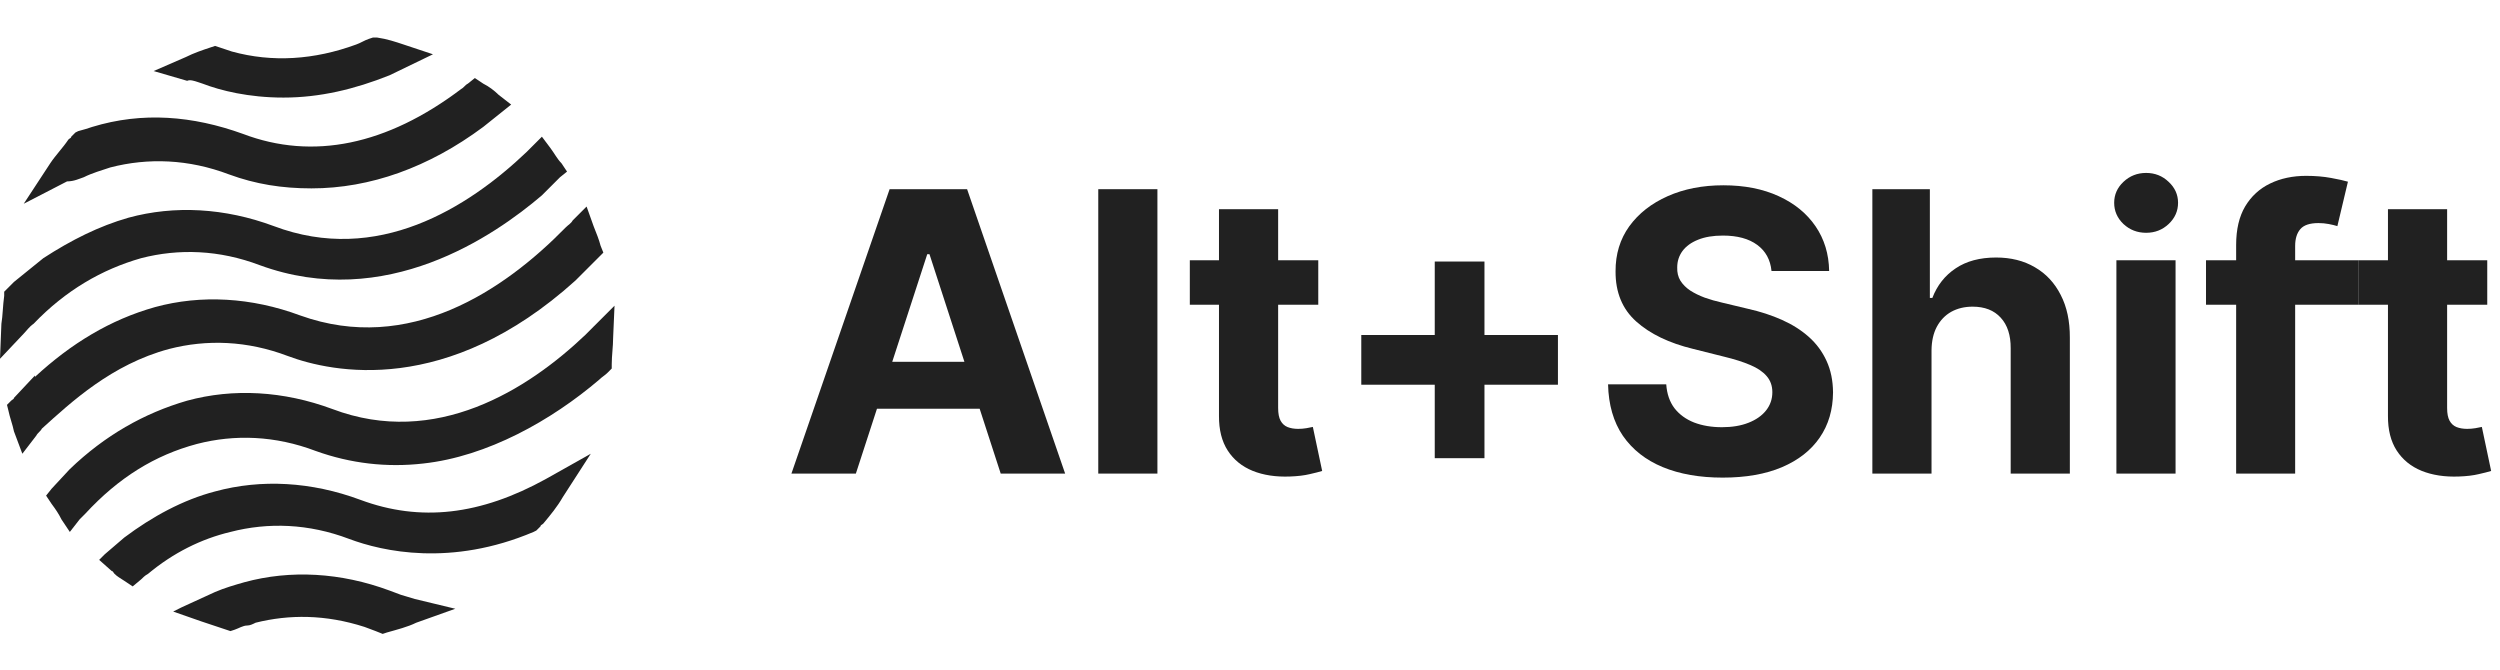 <svg width="179" height="48" viewBox="0 0 179 48" fill="none" xmlns="http://www.w3.org/2000/svg">
<path d="M25.8 35.787C22.3 34.487 18.7 34.287 15.4 35.187C13.1 35.787 10.9 36.987 8.9 38.487L7.5 39.687L7.1 40.087L8 40.887C8.1 40.887 8.1 40.987 8.2 41.087C8.4 41.287 8.6 41.387 8.9 41.587L9.5 41.987L10.1 41.487C10.2 41.387 10.4 41.187 10.6 41.087C12.4 39.587 14.4 38.587 16.5 38.087C19.2 37.387 22.1 37.487 25 38.587C27.4 39.487 32.3 40.587 38.2 38.087L38.4 37.987L38.7 37.687C38.7 37.587 38.8 37.587 38.9 37.487C39.4 36.887 39.9 36.287 40.3 35.587L42.3 32.487L39.1 34.287C34.4 36.887 30.1 37.387 25.8 35.787Z" fill="#212121"/>
<path d="M12.1 24.988C14.8 24.288 17.7 24.388 20.6 25.488C23.8 26.688 32 28.388 41.2 20.088L42.7 18.588L42.8 18.488L43.2 18.088L43 17.588C42.9 17.188 42.7 16.688 42.5 16.188L42 14.788L41 15.788C40.9 15.988 40.7 16.088 40.5 16.288C36.1 20.788 29.3 25.388 21.5 22.588C18 21.288 14.4 21.088 11.1 21.988C7.9 22.888 5.1 24.588 2.5 26.988V26.888L1 28.488C1 28.588 0.9 28.588 0.8 28.688L0.5 28.988L0.6 29.388C0.7 29.888 0.9 30.388 1 30.888L1.6 32.488L2.6 31.188C2.7 30.988 2.9 30.888 3 30.688C5.1 28.788 8 26.088 12.1 24.988Z" fill="#212121"/>
<path d="M2.4 23.187C4.7 20.787 7.3 19.287 10.1 18.487C12.8 17.787 15.7 17.887 18.6 18.987C27.6 22.287 35.4 16.887 38.8 13.987L40.1 12.687L40.6 12.287L40.2 11.687C39.9 11.387 39.7 10.987 39.4 10.587L38.8 9.787L38.1 10.487C38 10.587 37.8 10.787 37.7 10.887C33.5 14.887 27 18.987 19.6 16.187C16.1 14.887 12.5 14.687 9.2 15.587C7.1 16.187 5.1 17.187 3.1 18.487L1 20.187C0.8 20.387 0.7 20.487 0.5 20.687L0.3 20.887V21.187C0.2 21.887 0.2 22.587 0.1 23.187L0 25.687L1.7 23.887C1.9 23.687 2.1 23.387 2.4 23.187Z" fill="#212121"/>
<path d="M28.7 42.587L28.5 43.187L28.7 42.587C28.4 42.487 28.2 42.387 27.9 42.287C24.4 40.987 20.8 40.787 17.5 41.687C16.8 41.887 16.1 42.087 15.4 42.387L13 43.487L12.4 43.787L14.4 44.487C15 44.687 15.6 44.887 16.2 45.087L16.5 45.187L16.8 45.087C17.1 44.987 17.4 44.787 17.7 44.787C17.9 44.787 18.1 44.687 18.3 44.587C20.7 43.987 23.3 43.987 26.1 44.887C26.4 44.987 26.6 45.087 26.9 45.187L27.4 45.387L27.7 45.287C28.4 45.087 29.2 44.887 29.8 44.587L32.6 43.587L29.7 42.887C29.4 42.787 29 42.687 28.7 42.587Z" fill="#212121"/>
<path d="M44 21.887L42.5 23.387C42.3 23.587 42.1 23.788 41.9 23.988C37.8 27.887 31.2 32.087 23.8 29.287C20.3 27.987 16.7 27.788 13.4 28.688C10.3 29.587 7.5 31.188 5 33.587L3.7 34.987L3.3 35.487L3.7 36.087C4 36.487 4.2 36.788 4.4 37.188L5 38.087L5.7 37.188C5.8 37.087 6 36.887 6.1 36.787C8.5 34.187 11.1 32.587 14.1 31.787C16.8 31.087 19.7 31.187 22.6 32.287C25.1 33.187 27.7 33.487 30.3 33.188C34.9 32.688 39.5 30.087 42.9 27.188C43.1 26.988 43.3 26.887 43.5 26.688L43.8 26.387V26.087C43.8 25.488 43.9 24.788 43.9 24.188L44 21.887Z" fill="#212121"/>
<path d="M6 12.688L5.7 12.088L6 12.688C6.6 12.388 7.3 12.188 7.9 11.988C10.6 11.288 13.5 11.388 16.4 12.488C18.3 13.188 20.2 13.488 22.3 13.488C26.5 13.488 30.7 11.988 34.6 9.088L36.1 7.888L36.6 7.488L35.7 6.788C35.4 6.488 35 6.188 34.6 5.988L34 5.588L33.5 5.988C33.3 6.088 33.2 6.288 33 6.388C27.7 10.388 22.4 11.488 17.4 9.588C13.8 8.288 10.2 7.988 6.6 9.088C6.3 9.188 6 9.288 5.6 9.388L5.4 9.488L5.1 9.788C5.1 9.888 5 9.888 4.9 9.988C4.5 10.588 4 11.088 3.6 11.688L1.7 14.588L4.8 12.988C5.3 12.988 5.7 12.788 6 12.688Z" fill="#212121"/>
<path d="M14.2 5.887L14.5 5.987C15.8 6.487 17.8 6.987 20.3 6.987C22.9 6.987 25.4 6.387 27.9 5.387L31 3.887L28.9 3.188C28.3 2.987 27.7 2.788 27 2.688H26.7L26.4 2.787C26.1 2.887 25.8 3.087 25.5 3.188C22.5 4.287 19.5 4.487 16.6 3.688C16.3 3.587 16 3.487 15.7 3.387L15.4 3.287L15.1 3.387C14.5 3.587 13.9 3.787 13.3 4.087L11 5.087L13.4 5.787C13.6 5.687 13.9 5.787 14.2 5.887Z" fill="#212121"/>
<path d="M61.28 33.909H56.666L63.696 13.546H69.244L76.264 33.909H71.651L66.55 18.199H66.391L61.28 33.909ZM60.992 25.905H71.889V29.266H60.992V25.905Z" fill="#212121"/>
<path d="M82.871 13.546V33.909H78.636V13.546H82.871Z" fill="#212121"/>
<path d="M94.388 18.637V21.818H85.191V18.637H94.388ZM87.279 14.977H91.515V29.216C91.515 29.607 91.574 29.912 91.694 30.131C91.813 30.343 91.979 30.492 92.191 30.578C92.409 30.664 92.661 30.707 92.946 30.707C93.145 30.707 93.344 30.691 93.543 30.658C93.742 30.618 93.894 30.588 94 30.568L94.667 33.72C94.454 33.787 94.156 33.863 93.772 33.949C93.387 34.042 92.92 34.098 92.37 34.118C91.349 34.158 90.454 34.022 89.685 33.71C88.923 33.399 88.329 32.915 87.905 32.259C87.481 31.602 87.272 30.774 87.279 29.773V14.977Z" fill="#212121"/>
<path d="M102.728 32.806V18.726H106.288V32.806H102.728ZM97.468 27.546V23.986H111.548V27.546H97.468Z" fill="#212121"/>
<path d="M126.84 19.402C126.761 18.6 126.419 17.977 125.816 17.533C125.213 17.089 124.394 16.867 123.36 16.867C122.657 16.867 122.064 16.966 121.58 17.165C121.096 17.357 120.725 17.626 120.467 17.97C120.215 18.315 120.089 18.706 120.089 19.144C120.076 19.508 120.152 19.826 120.317 20.098C120.49 20.37 120.725 20.605 121.023 20.804C121.322 20.996 121.666 21.165 122.058 21.311C122.449 21.45 122.866 21.57 123.31 21.669L125.14 22.107C126.028 22.305 126.844 22.571 127.586 22.902C128.328 23.233 128.971 23.641 129.515 24.125C130.058 24.609 130.479 25.179 130.778 25.835C131.083 26.492 131.238 27.244 131.245 28.092C131.238 29.339 130.92 30.419 130.29 31.334C129.667 32.242 128.766 32.948 127.586 33.452C126.413 33.949 124.997 34.197 123.34 34.197C121.696 34.197 120.264 33.946 119.045 33.442C117.832 32.938 116.884 32.192 116.201 31.205C115.525 30.21 115.17 28.981 115.137 27.516H119.303C119.35 28.198 119.545 28.769 119.89 29.226C120.241 29.677 120.709 30.018 121.292 30.25C121.882 30.476 122.548 30.588 123.29 30.588C124.02 30.588 124.653 30.482 125.19 30.27C125.733 30.058 126.154 29.763 126.452 29.385C126.751 29.007 126.9 28.573 126.9 28.082C126.9 27.625 126.764 27.241 126.492 26.929C126.227 26.617 125.836 26.352 125.319 26.134C124.808 25.915 124.182 25.716 123.44 25.537L121.222 24.98C119.505 24.563 118.15 23.91 117.156 23.021C116.161 22.133 115.667 20.937 115.674 19.432C115.667 18.199 115.996 17.122 116.658 16.2C117.328 15.279 118.246 14.56 119.413 14.043C120.579 13.526 121.905 13.267 123.39 13.267C124.901 13.267 126.22 13.526 127.347 14.043C128.481 14.56 129.362 15.279 129.992 16.2C130.622 17.122 130.947 18.189 130.967 19.402H126.84Z" fill="#212121"/>
<path d="M138.297 25.08V33.909H134.061V13.546H138.178V21.331H138.357C138.702 20.43 139.258 19.724 140.027 19.213C140.796 18.696 141.761 18.438 142.921 18.438C143.981 18.438 144.906 18.67 145.695 19.134C146.49 19.591 147.107 20.251 147.544 21.112C147.989 21.967 148.207 22.992 148.201 24.185V33.909H143.965V24.94C143.971 23.999 143.733 23.267 143.249 22.743C142.772 22.219 142.102 21.957 141.24 21.957C140.664 21.957 140.153 22.08 139.709 22.325C139.272 22.571 138.927 22.929 138.675 23.399C138.43 23.863 138.304 24.423 138.297 25.08Z" fill="#212121"/>
<path d="M151.534 33.909V18.637H155.77V33.909H151.534ZM153.662 16.668C153.032 16.668 152.492 16.459 152.041 16.041C151.597 15.617 151.375 15.11 151.375 14.52C151.375 13.937 151.597 13.436 152.041 13.019C152.492 12.594 153.032 12.382 153.662 12.382C154.292 12.382 154.829 12.594 155.273 13.019C155.723 13.436 155.949 13.937 155.949 14.52C155.949 15.11 155.723 15.617 155.273 16.041C154.829 16.459 154.292 16.668 153.662 16.668Z" fill="#212121"/>
<path d="M168.89 18.637V21.818H157.95V18.637H168.89ZM160.108 33.909V17.533C160.108 16.426 160.323 15.508 160.754 14.778C161.191 14.049 161.788 13.502 162.544 13.138C163.299 12.773 164.158 12.591 165.119 12.591C165.769 12.591 166.362 12.641 166.899 12.74C167.442 12.84 167.847 12.929 168.112 13.009L167.356 16.19C167.19 16.137 166.985 16.088 166.74 16.041C166.501 15.995 166.256 15.972 166.004 15.972C165.381 15.972 164.947 16.117 164.701 16.409C164.456 16.694 164.333 17.095 164.333 17.612V33.909H160.108Z" fill="#212121"/>
<path d="M178.087 18.637V21.818H168.89V18.637H178.087ZM170.978 14.977H175.214V29.216C175.214 29.607 175.273 29.912 175.393 30.131C175.512 30.343 175.678 30.492 175.89 30.578C176.109 30.664 176.361 30.707 176.646 30.707C176.844 30.707 177.043 30.691 177.242 30.658C177.441 30.618 177.594 30.588 177.7 30.568L178.366 33.72C178.154 33.787 177.855 33.863 177.471 33.949C177.086 34.042 176.619 34.098 176.069 34.118C175.048 34.158 174.153 34.022 173.384 33.71C172.622 33.399 172.029 32.915 171.604 32.259C171.18 31.602 170.971 30.774 170.978 29.773V14.977Z" fill="#212121"/>
</svg>

